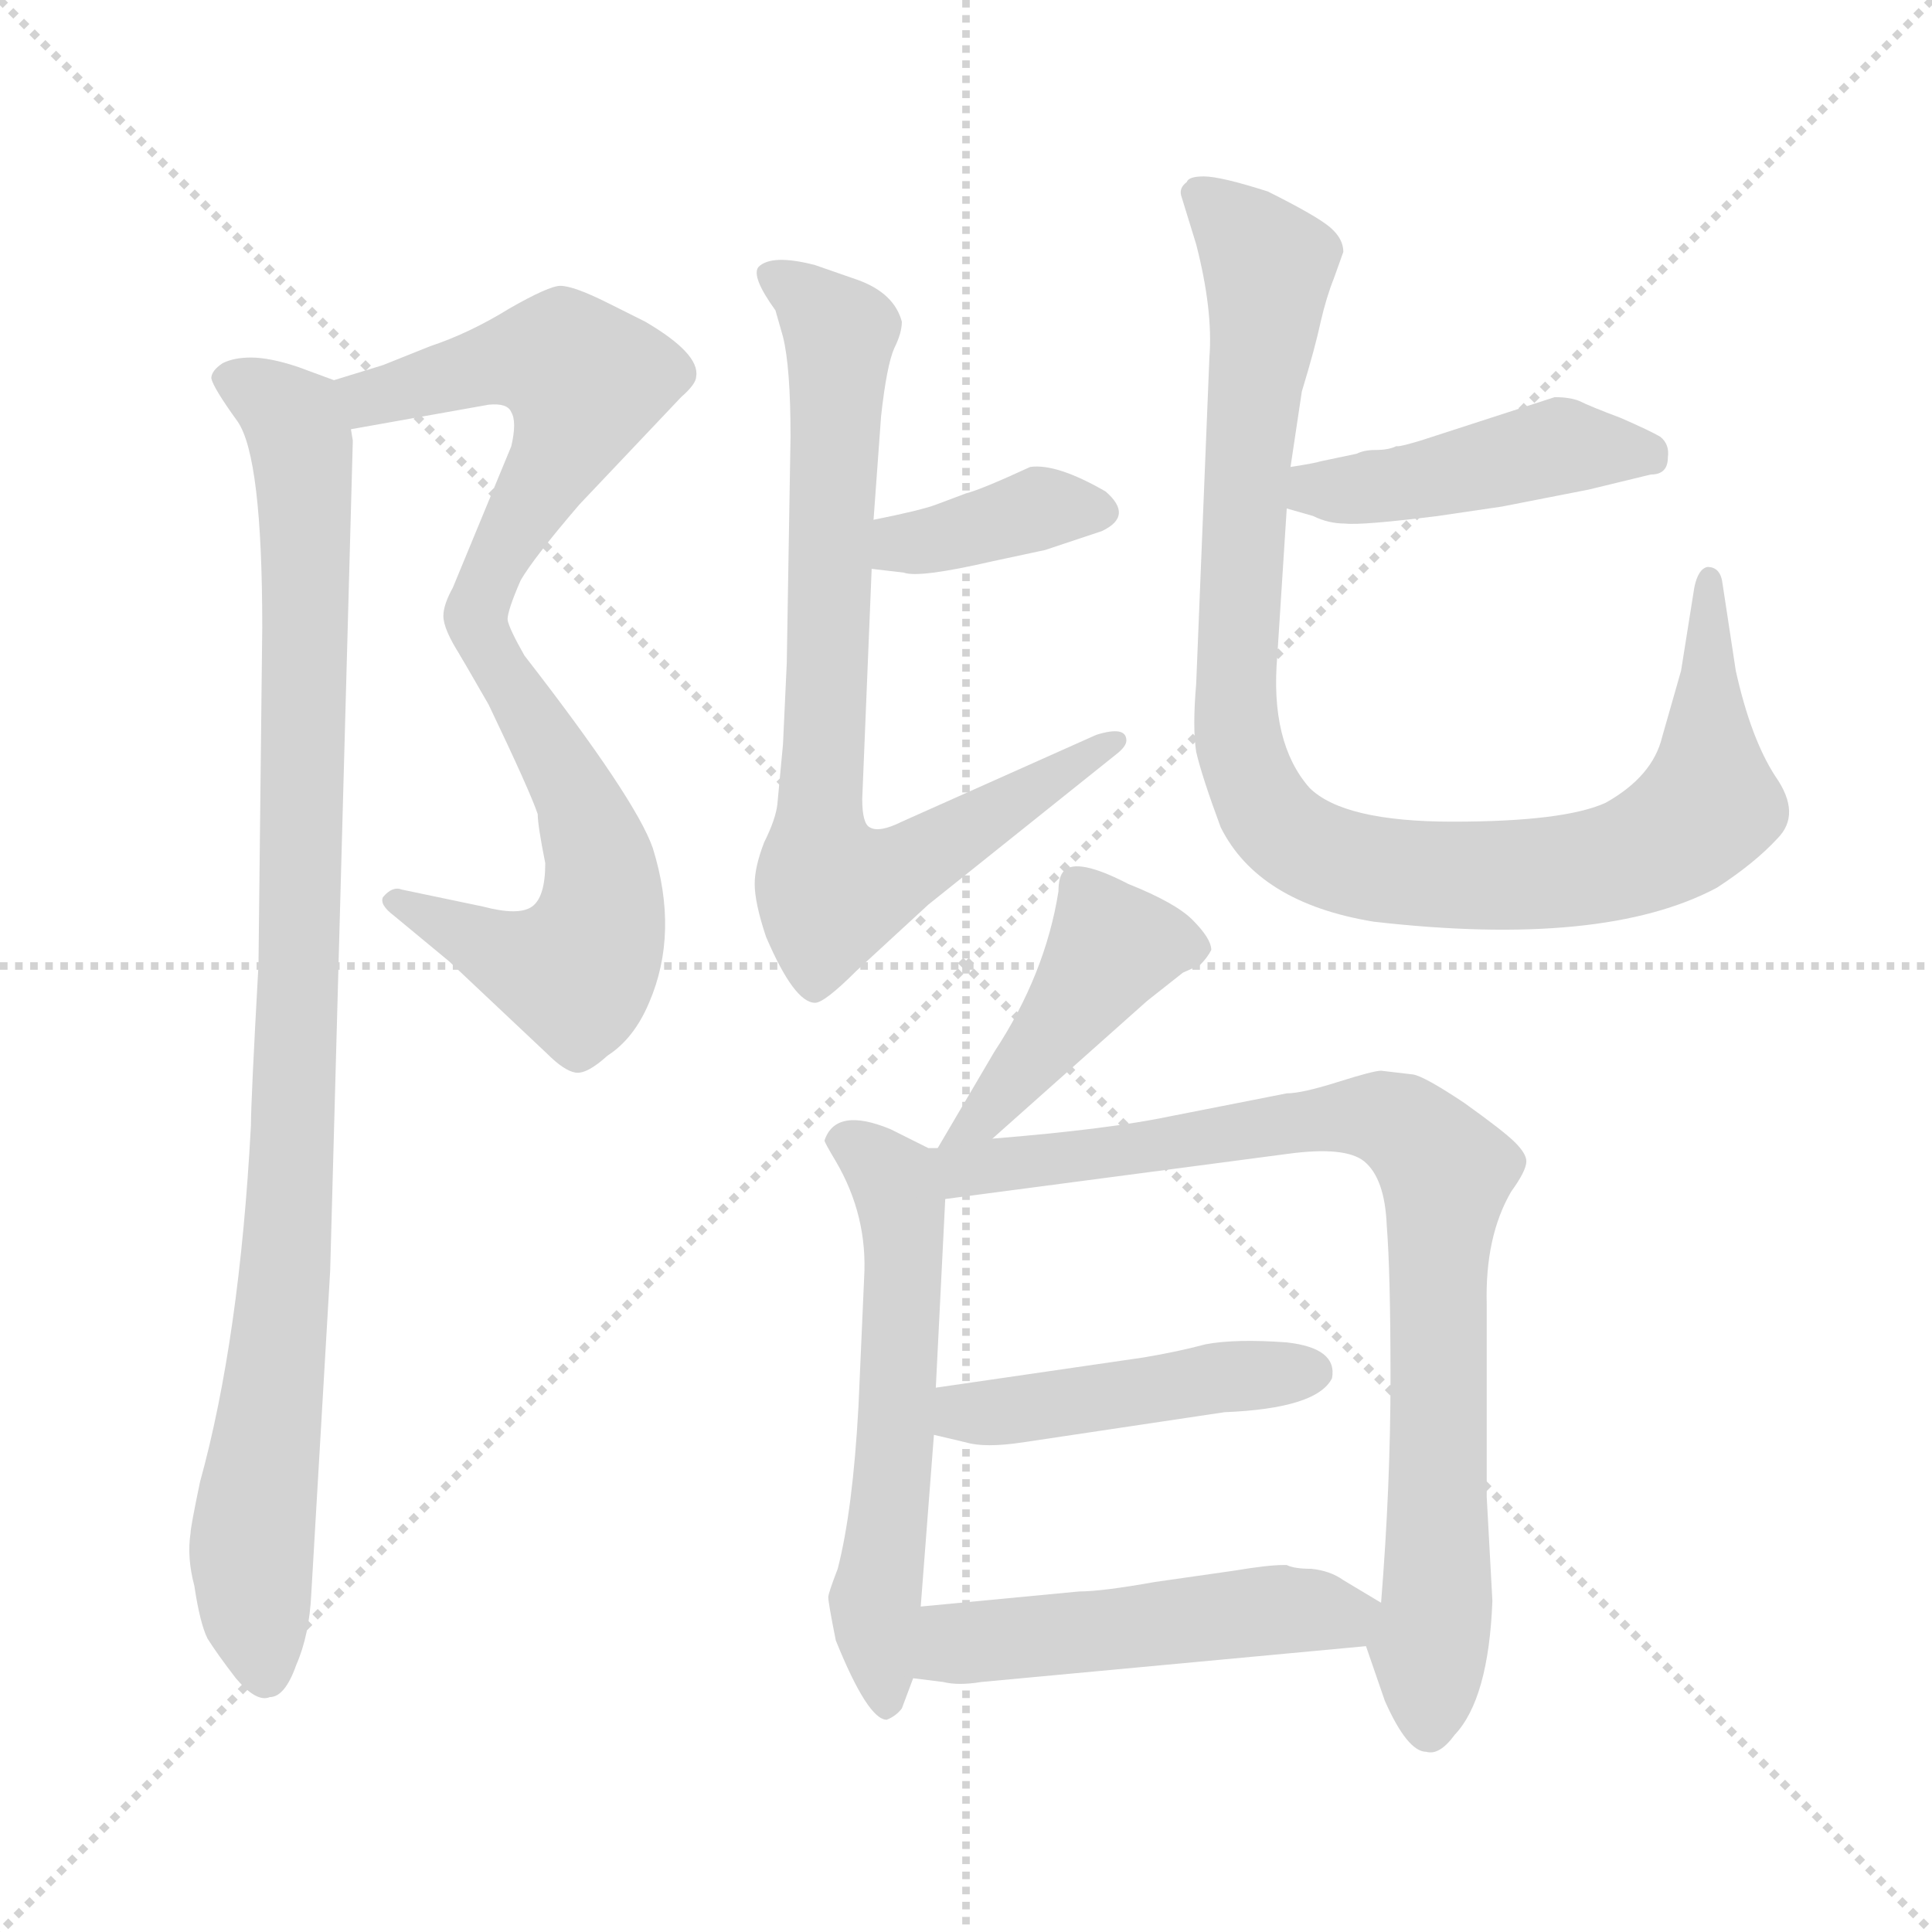 <svg xmlns="http://www.w3.org/2000/svg" version="1.1" viewBox="0 0 1024 1024">
  <g stroke="lightgray" stroke-dasharray="1,1" stroke-width="1" transform="scale(4, 4)">
    <line x1="0" y1="0" x2="256" y2="256" />
    <line x1="256" y1="0" x2="0" y2="256" />
    <line x1="128" y1="0" x2="128" y2="256" />
    <line x1="0" y1="128" x2="256" y2="128" />
  </g>
  <g transform="scale(1.0, -1.0) translate(0.0, -797.50)">
    <style type="text/css">
      
        @keyframes keyframes0 {
          from {
            stroke: blue;
            stroke-dashoffset: 541;
            stroke-width: 128;
          }
          64% {
            animation-timing-function: step-end;
            stroke: blue;
            stroke-dashoffset: 0;
            stroke-width: 128;
          }
          to {
            stroke: black;
            stroke-width: 1024;
          }
        }
        #make-me-a-hanzi-animation-0 {
          animation: keyframes0 0.69s both;
          animation-delay: 0s;
          animation-timing-function: linear;
        }
      
        @keyframes keyframes1 {
          from {
            stroke: blue;
            stroke-dashoffset: 556;
            stroke-width: 128;
          }
          64% {
            animation-timing-function: step-end;
            stroke: blue;
            stroke-dashoffset: 0;
            stroke-width: 128;
          }
          to {
            stroke: black;
            stroke-width: 1024;
          }
        }
        #make-me-a-hanzi-animation-1 {
          animation: keyframes1 0.702s both;
          animation-delay: 0.69s;
          animation-timing-function: linear;
        }
      
        @keyframes keyframes2 {
          from {
            stroke: blue;
            stroke-dashoffset: 962;
            stroke-width: 128;
          }
          76% {
            animation-timing-function: step-end;
            stroke: blue;
            stroke-dashoffset: 0;
            stroke-width: 128;
          }
          to {
            stroke: black;
            stroke-width: 1024;
          }
        }
        #make-me-a-hanzi-animation-2 {
          animation: keyframes2 1.033s both;
          animation-delay: 1.393s;
          animation-timing-function: linear;
        }
      
        @keyframes keyframes3 {
          from {
            stroke: blue;
            stroke-dashoffset: 375;
            stroke-width: 128;
          }
          55% {
            animation-timing-function: step-end;
            stroke: blue;
            stroke-dashoffset: 0;
            stroke-width: 128;
          }
          to {
            stroke: black;
            stroke-width: 1024;
          }
        }
        #make-me-a-hanzi-animation-3 {
          animation: keyframes3 0.555s both;
          animation-delay: 2.426s;
          animation-timing-function: linear;
        }
      
        @keyframes keyframes4 {
          from {
            stroke: blue;
            stroke-dashoffset: 768;
            stroke-width: 128;
          }
          71% {
            animation-timing-function: step-end;
            stroke: blue;
            stroke-dashoffset: 0;
            stroke-width: 128;
          }
          to {
            stroke: black;
            stroke-width: 1024;
          }
        }
        #make-me-a-hanzi-animation-4 {
          animation: keyframes4 0.875s both;
          animation-delay: 2.981s;
          animation-timing-function: linear;
        }
      
        @keyframes keyframes5 {
          from {
            stroke: blue;
            stroke-dashoffset: 443;
            stroke-width: 128;
          }
          59% {
            animation-timing-function: step-end;
            stroke: blue;
            stroke-dashoffset: 0;
            stroke-width: 128;
          }
          to {
            stroke: black;
            stroke-width: 1024;
          }
        }
        #make-me-a-hanzi-animation-5 {
          animation: keyframes5 0.611s both;
          animation-delay: 3.856s;
          animation-timing-function: linear;
        }
      
        @keyframes keyframes6 {
          from {
            stroke: blue;
            stroke-dashoffset: 972;
            stroke-width: 128;
          }
          76% {
            animation-timing-function: step-end;
            stroke: blue;
            stroke-dashoffset: 0;
            stroke-width: 128;
          }
          to {
            stroke: black;
            stroke-width: 1024;
          }
        }
        #make-me-a-hanzi-animation-6 {
          animation: keyframes6 1.041s both;
          animation-delay: 4.466s;
          animation-timing-function: linear;
        }
      
        @keyframes keyframes7 {
          from {
            stroke: blue;
            stroke-dashoffset: 433;
            stroke-width: 128;
          }
          58% {
            animation-timing-function: step-end;
            stroke: blue;
            stroke-dashoffset: 0;
            stroke-width: 128;
          }
          to {
            stroke: black;
            stroke-width: 1024;
          }
        }
        #make-me-a-hanzi-animation-7 {
          animation: keyframes7 0.602s both;
          animation-delay: 5.507s;
          animation-timing-function: linear;
        }
      
        @keyframes keyframes8 {
          from {
            stroke: blue;
            stroke-dashoffset: 568;
            stroke-width: 128;
          }
          65% {
            animation-timing-function: step-end;
            stroke: blue;
            stroke-dashoffset: 0;
            stroke-width: 128;
          }
          to {
            stroke: black;
            stroke-width: 1024;
          }
        }
        #make-me-a-hanzi-animation-8 {
          animation: keyframes8 0.712s both;
          animation-delay: 6.11s;
          animation-timing-function: linear;
        }
      
        @keyframes keyframes9 {
          from {
            stroke: blue;
            stroke-dashoffset: 827;
            stroke-width: 128;
          }
          73% {
            animation-timing-function: step-end;
            stroke: blue;
            stroke-dashoffset: 0;
            stroke-width: 128;
          }
          to {
            stroke: black;
            stroke-width: 1024;
          }
        }
        #make-me-a-hanzi-animation-9 {
          animation: keyframes9 0.923s both;
          animation-delay: 6.822s;
          animation-timing-function: linear;
        }
      
        @keyframes keyframes10 {
          from {
            stroke: blue;
            stroke-dashoffset: 453;
            stroke-width: 128;
          }
          60% {
            animation-timing-function: step-end;
            stroke: blue;
            stroke-dashoffset: 0;
            stroke-width: 128;
          }
          to {
            stroke: black;
            stroke-width: 1024;
          }
        }
        #make-me-a-hanzi-animation-10 {
          animation: keyframes10 0.619s both;
          animation-delay: 7.745s;
          animation-timing-function: linear;
        }
      
        @keyframes keyframes11 {
          from {
            stroke: blue;
            stroke-dashoffset: 494;
            stroke-width: 128;
          }
          62% {
            animation-timing-function: step-end;
            stroke: blue;
            stroke-dashoffset: 0;
            stroke-width: 128;
          }
          to {
            stroke: black;
            stroke-width: 1024;
          }
        }
        #make-me-a-hanzi-animation-11 {
          animation: keyframes11 0.652s both;
          animation-delay: 8.364s;
          animation-timing-function: linear;
        }
      
    </style>
    
      <path d="M 269 469 Q 269 474 276 490 Q 283 502 307 530 L 361 587 Q 369 594 369 598 Q 371 610 342 627 L 322 637 Q 304 646 297 646 Q 291 646 270 634 Q 249 621 228 614 L 203 604 L 177 596 C 148 587 156 565 186 570 L 259 583 Q 269 584 271 579 Q 274 574 271 561 L 240 486 Q 235 477 235 471 Q 235 464 244 450 C 258 426 262 440 269 469 Z" fill="lightgray" />
    
      <path d="M 289 340 Q 289 322 282 317 Q 275 312 256 317 L 213 326 Q 208 328 203 322 Q 201 318 209 312 L 238 288 L 290 239 Q 299 230 305 229 Q 311 228 322 238 Q 336 247 344 266 Q 360 303 346 348 Q 337 374 278 450 Q 270 464 269 469 C 258 497 229 476 244 450 L 259 424 Q 281 378 285 366 Q 285 360 289 340 Z" fill="lightgray" />
    
      <path d="M 177 596 L 158 603 Q 143 608 133 608 Q 124 608 118 605 Q 112 601 112 597 Q 113 592 126 574 Q 139 555 139 465 L 137 286 Q 133 214 133 201 Q 127 88 106 12 Q 101 -12 101 -15 Q 99 -28 103 -43 Q 106 -63 110 -71 Q 115 -79 125 -92 Q 136 -105 143 -102 Q 151 -102 157 -85 Q 164 -69 165 -47 L 175 124 L 187 564 L 186 570 C 185 593 185 593 177 596 Z" fill="lightgray" />
    
      <path d="M 462 496 L 479 494 Q 487 491 526 500 L 554 506 L 584 516 Q 601 524 586 537 Q 560 552 546 550 Q 520 538 512 536 L 496 530 Q 488 527 463 522 C 434 516 432 500 462 496 Z" fill="lightgray" />
    
      <path d="M 457 374 L 462 496 L 463 522 L 467 577 Q 470 604 474 613 Q 478 621 478 627 Q 474 642 455 649 L 432 657 Q 409 663 402 656 Q 398 651 411 633 L 415 619 Q 419 603 419 566 L 417 446 L 415 403 L 412 371 Q 411 363 405 351 Q 400 338 400 329 Q 400 319 406 301 Q 421 266 432 266 Q 437 266 454 283 L 492 318 L 592 398 Q 597 402 597 405 Q 597 413 581 408 L 478 362 Q 466 356 461 359 Q 457 361 457 374 Z" fill="lightgray" />
    
      <path d="M 824 587 L 753 564 Q 743 561 741 561 L 740 561 Q 736 559 729 559 Q 723 559 719 557 L 700 553 Q 697 552 684 550 C 654 545 653 536 682 528 L 696 524 Q 704 520 713 520 Q 722 519 762 524 L 796 529 L 842 538 L 875 546 Q 884 546 884 555 Q 885 562 880 566 Q 875 569 859 576 Q 843 582 837 585 Q 832 587 824 587 Z" fill="lightgray" />
    
      <path d="M 684 550 L 690 590 Q 697 613 700 627 Q 703 640 707 650 L 712 664 Q 712 671 705 677 Q 698 683 672 696 Q 647 704 638 704 Q 630 704 629 701 Q 625 698 626 694 L 634 668 Q 643 633 641 608 L 634 435 Q 632 412 634 399 Q 637 386 647 359 Q 667 319 728 309 Q 850 295 910 327 Q 930 340 942 353 Q 955 366 941 386 Q 928 406 920 442 L 913 488 Q 912 497 905 497 Q 900 496 898 486 L 891 442 L 881 407 Q 876 386 851 372 Q 829 362 770 362 Q 712 362 694 380 Q 673 404 677 450 L 682 528 L 684 550 Z" fill="lightgray" />
    
      <path d="M 526 194 L 608 267 L 627 282 L 636 286 Q 640 290 642 294 Q 642 300 632 310 Q 623 319 598 329 Q 571 343 564 336 Q 561 333 561 325 Q 554 281 527 240 L 497 189 C 482 163 504 174 526 194 Z" fill="lightgray" />
    
      <path d="M 488 -54 L 495 37 L 496 62 L 501 162 C 502 188 502 188 497 189 L 492 189 L 472 199 Q 443 211 437 193 Q 437 192 443 182 Q 460 153 458 120 L 455 52 Q 452 -3 444 -34 Q 439 -47 439 -49 Q 439 -52 443 -72 Q 460 -114 470 -114 Q 475 -112 478 -108 L 484 -92 L 488 -54 Z" fill="lightgray" />
    
      <path d="M 501 162 L 683 186 Q 713 190 723 182 Q 734 173 735 148 Q 737 123 737 67 Q 737 10 732 -52 C 730 -82 719 -60 724 -75 L 734 -104 Q 746 -131 756 -131 Q 763 -133 771 -122 Q 789 -103 791 -51 L 788 4 L 788 106 Q 787 142 801 166 Q 809 177 809 182 Q 809 186 803 192 Q 797 198 776 213 Q 755 227 749 228 L 732 230 Q 728 230 709 224 Q 690 218 682 218 L 621 206 Q 588 199 526 194 C 485 190 463 157 501 162 Z" fill="lightgray" />
    
      <path d="M 495 37 L 512 33 Q 522 30 542 33 L 649 49 Q 698 51 706 67 Q 709 83 682 86 Q 655 88 639 85 Q 624 81 606 78 L 496 62 C 466 58 466 44 495 37 Z" fill="lightgray" />
    
      <path d="M 732 -52 L 712 -40 Q 705 -35 695 -34 Q 686 -34 682 -32 L 680 -32 Q 672 -32 654 -35 L 612 -41 Q 584 -46 572 -46 L 488 -54 C 458 -57 454 -88 484 -92 L 500 -94 Q 508 -96 520 -94 L 724 -75 C 754 -72 758 -67 732 -52 Z" fill="lightgray" />
    
    
      <clipPath id="make-me-a-hanzi-clip-0">
        <path d="M 269 469 Q 269 474 276 490 Q 283 502 307 530 L 361 587 Q 369 594 369 598 Q 371 610 342 627 L 322 637 Q 304 646 297 646 Q 291 646 270 634 Q 249 621 228 614 L 203 604 L 177 596 C 148 587 156 565 186 570 L 259 583 Q 269 584 271 579 Q 274 574 271 561 L 240 486 Q 235 477 235 471 Q 235 464 244 450 C 258 426 262 440 269 469 Z" />
      </clipPath>
      <path clip-path="url(#make-me-a-hanzi-clip-0)" d="M 185 592 L 196 586 L 276 607 L 299 606 L 310 595 L 302 567 L 262 499 L 247 459" fill="none" id="make-me-a-hanzi-animation-0" stroke-dasharray="413 826" stroke-linecap="round" />
    
      <clipPath id="make-me-a-hanzi-clip-1">
        <path d="M 289 340 Q 289 322 282 317 Q 275 312 256 317 L 213 326 Q 208 328 203 322 Q 201 318 209 312 L 238 288 L 290 239 Q 299 230 305 229 Q 311 228 322 238 Q 336 247 344 266 Q 360 303 346 348 Q 337 374 278 450 Q 270 464 269 469 C 258 497 229 476 244 450 L 259 424 Q 281 378 285 366 Q 285 360 289 340 Z" />
      </clipPath>
      <path clip-path="url(#make-me-a-hanzi-clip-1)" d="M 264 463 L 263 446 L 303 382 L 318 341 L 319 311 L 313 293 L 301 282 L 284 286 L 210 319" fill="none" id="make-me-a-hanzi-animation-1" stroke-dasharray="428 856" stroke-linecap="round" />
    
      <clipPath id="make-me-a-hanzi-clip-2">
        <path d="M 177 596 L 158 603 Q 143 608 133 608 Q 124 608 118 605 Q 112 601 112 597 Q 113 592 126 574 Q 139 555 139 465 L 137 286 Q 133 214 133 201 Q 127 88 106 12 Q 101 -12 101 -15 Q 99 -28 103 -43 Q 106 -63 110 -71 Q 115 -79 125 -92 Q 136 -105 143 -102 Q 151 -102 157 -85 Q 164 -69 165 -47 L 175 124 L 187 564 L 186 570 C 185 593 185 593 177 596 Z" />
      </clipPath>
      <path clip-path="url(#make-me-a-hanzi-clip-2)" d="M 121 596 L 155 575 L 162 510 L 155 180 L 133 -30 L 141 -89" fill="none" id="make-me-a-hanzi-animation-2" stroke-dasharray="834 1668" stroke-linecap="round" />
    
      <clipPath id="make-me-a-hanzi-clip-3">
        <path d="M 462 496 L 479 494 Q 487 491 526 500 L 554 506 L 584 516 Q 601 524 586 537 Q 560 552 546 550 Q 520 538 512 536 L 496 530 Q 488 527 463 522 C 434 516 432 500 462 496 Z" />
      </clipPath>
      <path clip-path="url(#make-me-a-hanzi-clip-3)" d="M 467 502 L 547 527 L 582 527" fill="none" id="make-me-a-hanzi-animation-3" stroke-dasharray="247 494" stroke-linecap="round" />
    
      <clipPath id="make-me-a-hanzi-clip-4">
        <path d="M 457 374 L 462 496 L 463 522 L 467 577 Q 470 604 474 613 Q 478 621 478 627 Q 474 642 455 649 L 432 657 Q 409 663 402 656 Q 398 651 411 633 L 415 619 Q 419 603 419 566 L 417 446 L 415 403 L 412 371 Q 411 363 405 351 Q 400 338 400 329 Q 400 319 406 301 Q 421 266 432 266 Q 437 266 454 283 L 492 318 L 592 398 Q 597 402 597 405 Q 597 413 581 408 L 478 362 Q 466 356 461 359 Q 457 361 457 374 Z" />
      </clipPath>
      <path clip-path="url(#make-me-a-hanzi-clip-4)" d="M 409 652 L 445 618 L 434 374 L 439 328 L 470 332 L 591 404" fill="none" id="make-me-a-hanzi-animation-4" stroke-dasharray="640 1280" stroke-linecap="round" />
    
      <clipPath id="make-me-a-hanzi-clip-5">
        <path d="M 824 587 L 753 564 Q 743 561 741 561 L 740 561 Q 736 559 729 559 Q 723 559 719 557 L 700 553 Q 697 552 684 550 C 654 545 653 536 682 528 L 696 524 Q 704 520 713 520 Q 722 519 762 524 L 796 529 L 842 538 L 875 546 Q 884 546 884 555 Q 885 562 880 566 Q 875 569 859 576 Q 843 582 837 585 Q 832 587 824 587 Z" />
      </clipPath>
      <path clip-path="url(#make-me-a-hanzi-clip-5)" d="M 690 544 L 711 537 L 825 561 L 873 557" fill="none" id="make-me-a-hanzi-animation-5" stroke-dasharray="315 630" stroke-linecap="round" />
    
      <clipPath id="make-me-a-hanzi-clip-6">
        <path d="M 684 550 L 690 590 Q 697 613 700 627 Q 703 640 707 650 L 712 664 Q 712 671 705 677 Q 698 683 672 696 Q 647 704 638 704 Q 630 704 629 701 Q 625 698 626 694 L 634 668 Q 643 633 641 608 L 634 435 Q 632 412 634 399 Q 637 386 647 359 Q 667 319 728 309 Q 850 295 910 327 Q 930 340 942 353 Q 955 366 941 386 Q 928 406 920 442 L 913 488 Q 912 497 905 497 Q 900 496 898 486 L 891 442 L 881 407 Q 876 386 851 372 Q 829 362 770 362 Q 712 362 694 380 Q 673 404 677 450 L 682 528 L 684 550 Z" />
      </clipPath>
      <path clip-path="url(#make-me-a-hanzi-clip-6)" d="M 636 694 L 672 656 L 655 415 L 666 375 L 679 358 L 724 337 L 794 333 L 851 339 L 890 356 L 906 374 L 905 489" fill="none" id="make-me-a-hanzi-animation-6" stroke-dasharray="844 1688" stroke-linecap="round" />
    
      <clipPath id="make-me-a-hanzi-clip-7">
        <path d="M 526 194 L 608 267 L 627 282 L 636 286 Q 640 290 642 294 Q 642 300 632 310 Q 623 319 598 329 Q 571 343 564 336 Q 561 333 561 325 Q 554 281 527 240 L 497 189 C 482 163 504 174 526 194 Z" />
      </clipPath>
      <path clip-path="url(#make-me-a-hanzi-clip-7)" d="M 633 295 L 588 294 L 524 208 L 504 194" fill="none" id="make-me-a-hanzi-animation-7" stroke-dasharray="305 610" stroke-linecap="round" />
    
      <clipPath id="make-me-a-hanzi-clip-8">
        <path d="M 488 -54 L 495 37 L 496 62 L 501 162 C 502 188 502 188 497 189 L 492 189 L 472 199 Q 443 211 437 193 Q 437 192 443 182 Q 460 153 458 120 L 455 52 Q 452 -3 444 -34 Q 439 -47 439 -49 Q 439 -52 443 -72 Q 460 -114 470 -114 Q 475 -112 478 -108 L 484 -92 L 488 -54 Z" />
      </clipPath>
      <path clip-path="url(#make-me-a-hanzi-clip-8)" d="M 448 192 L 475 170 L 478 156 L 474 16 L 464 -49 L 470 -106" fill="none" id="make-me-a-hanzi-animation-8" stroke-dasharray="440 880" stroke-linecap="round" />
    
      <clipPath id="make-me-a-hanzi-clip-9">
        <path d="M 501 162 L 683 186 Q 713 190 723 182 Q 734 173 735 148 Q 737 123 737 67 Q 737 10 732 -52 C 730 -82 719 -60 724 -75 L 734 -104 Q 746 -131 756 -131 Q 763 -133 771 -122 Q 789 -103 791 -51 L 788 4 L 788 106 Q 787 142 801 166 Q 809 177 809 182 Q 809 186 803 192 Q 797 198 776 213 Q 755 227 749 228 L 732 230 Q 728 230 709 224 Q 690 218 682 218 L 621 206 Q 588 199 526 194 C 485 190 463 157 501 162 Z" />
      </clipPath>
      <path clip-path="url(#make-me-a-hanzi-clip-9)" d="M 508 170 L 513 178 L 705 206 L 733 205 L 752 194 L 767 175 L 758 -118" fill="none" id="make-me-a-hanzi-animation-9" stroke-dasharray="699 1398" stroke-linecap="round" />
    
      <clipPath id="make-me-a-hanzi-clip-10">
        <path d="M 495 37 L 512 33 Q 522 30 542 33 L 649 49 Q 698 51 706 67 Q 709 83 682 86 Q 655 88 639 85 Q 624 81 606 78 L 496 62 C 466 58 466 44 495 37 Z" />
      </clipPath>
      <path clip-path="url(#make-me-a-hanzi-clip-10)" d="M 501 43 L 511 49 L 647 68 L 695 70" fill="none" id="make-me-a-hanzi-animation-10" stroke-dasharray="325 650" stroke-linecap="round" />
    
      <clipPath id="make-me-a-hanzi-clip-11">
        <path d="M 732 -52 L 712 -40 Q 705 -35 695 -34 Q 686 -34 682 -32 L 680 -32 Q 672 -32 654 -35 L 612 -41 Q 584 -46 572 -46 L 488 -54 C 458 -57 454 -88 484 -92 L 500 -94 Q 508 -96 520 -94 L 724 -75 C 754 -72 758 -67 732 -52 Z" />
      </clipPath>
      <path clip-path="url(#make-me-a-hanzi-clip-11)" d="M 489 -86 L 511 -73 L 723 -55" fill="none" id="make-me-a-hanzi-animation-11" stroke-dasharray="366 732" stroke-linecap="round" />
    
  </g>
</svg>